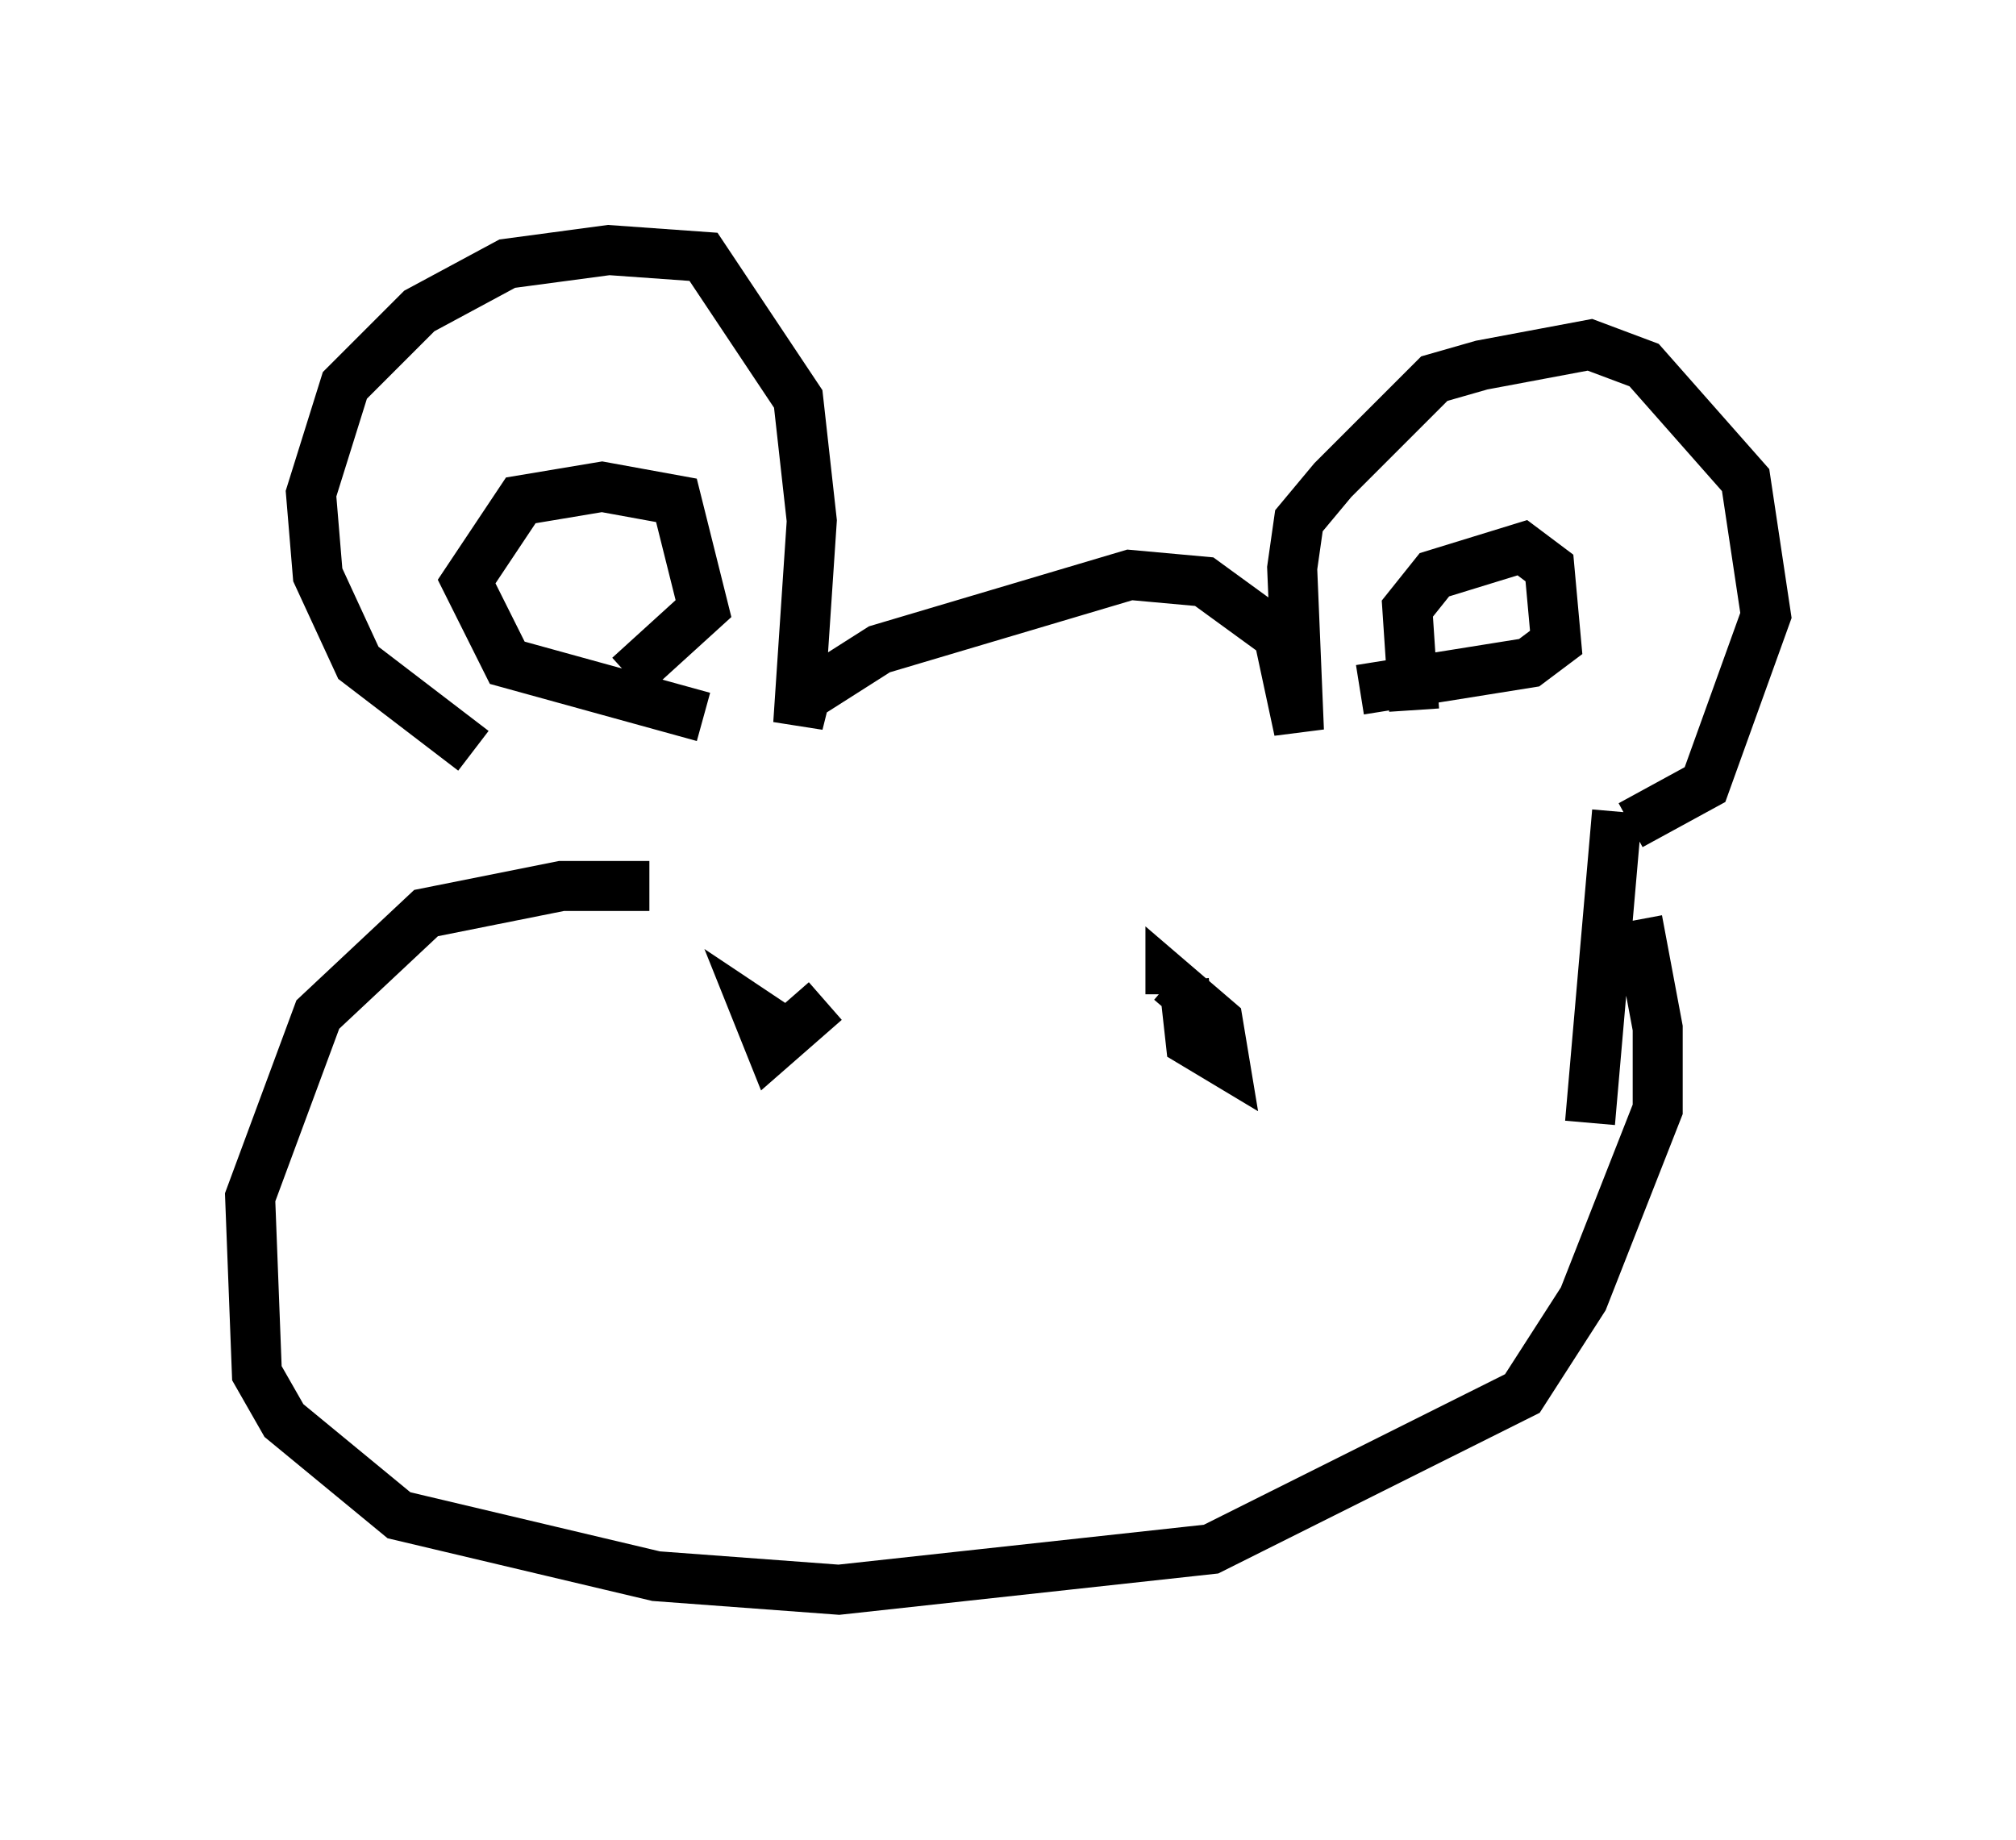 <?xml version="1.0" encoding="utf-8" ?>
<svg baseProfile="full" height="36.793" version="1.1" width="40.311" xmlns="http://www.w3.org/2000/svg" xmlns:ev="http://www.w3.org/2001/xml-events" xmlns:xlink="http://www.w3.org/1999/xlink"><defs /><rect fill="white" height="36.793" width="40.311" x="0" y="0" /><path d="M12.984, 16.773 m-3.518, -1.759 l-2.3, -1.759 -0.812, -1.759 l-0.135, -1.624 0.677, -2.165 l1.488, -1.488 1.759, -0.947 l2.03, -0.271 1.894, 0.135 l1.894, 2.842 0.271, 2.436 l-0.271, 4.059 0.135, -0.541 l1.488, -0.947 5.007, -1.488 l1.488, 0.135 1.488, 1.083 l0.406, 1.894 -0.135, -3.248 l0.135, -0.947 0.677, -0.812 l2.03, -2.03 0.947, -0.271 l2.165, -0.406 1.083, 0.406 l2.03, 2.3 0.406, 2.706 l-1.218, 3.383 -1.488, 0.812 m-18.538, -2.165 l-3.924, -1.083 -0.812, -1.624 l1.083, -1.624 1.624, -0.271 l1.488, 0.271 0.541, 2.165 l-1.488, 1.353 m15.697, 0.677 l-0.135, -2.03 0.541, -0.677 l1.759, -0.541 0.541, 0.406 l0.135, 1.488 -0.541, 0.406 l-3.383, 0.541 m-14.208, 3.924 l-1.759, 0.0 -2.706, 0.541 l-2.165, 2.03 -1.353, 3.654 l0.135, 3.518 0.541, 0.947 l2.3, 1.894 5.142, 1.218 l3.654, 0.271 7.442, -0.812 l6.225, -3.112 1.218, -1.894 l1.488, -3.789 0.0, -1.624 l-0.406, -2.165 m-16.238, 1.624 l-1.083, 0.947 -0.271, -0.677 l0.406, 0.271 m8.119, -0.947 l0.135, 1.218 0.677, 0.406 l-0.135, -0.812 -0.947, -0.812 l0.0, 0.271 m8.931, -3.654 l-0.541, 6.225 " fill="none" stroke="black" stroke-width="1" /></svg>
